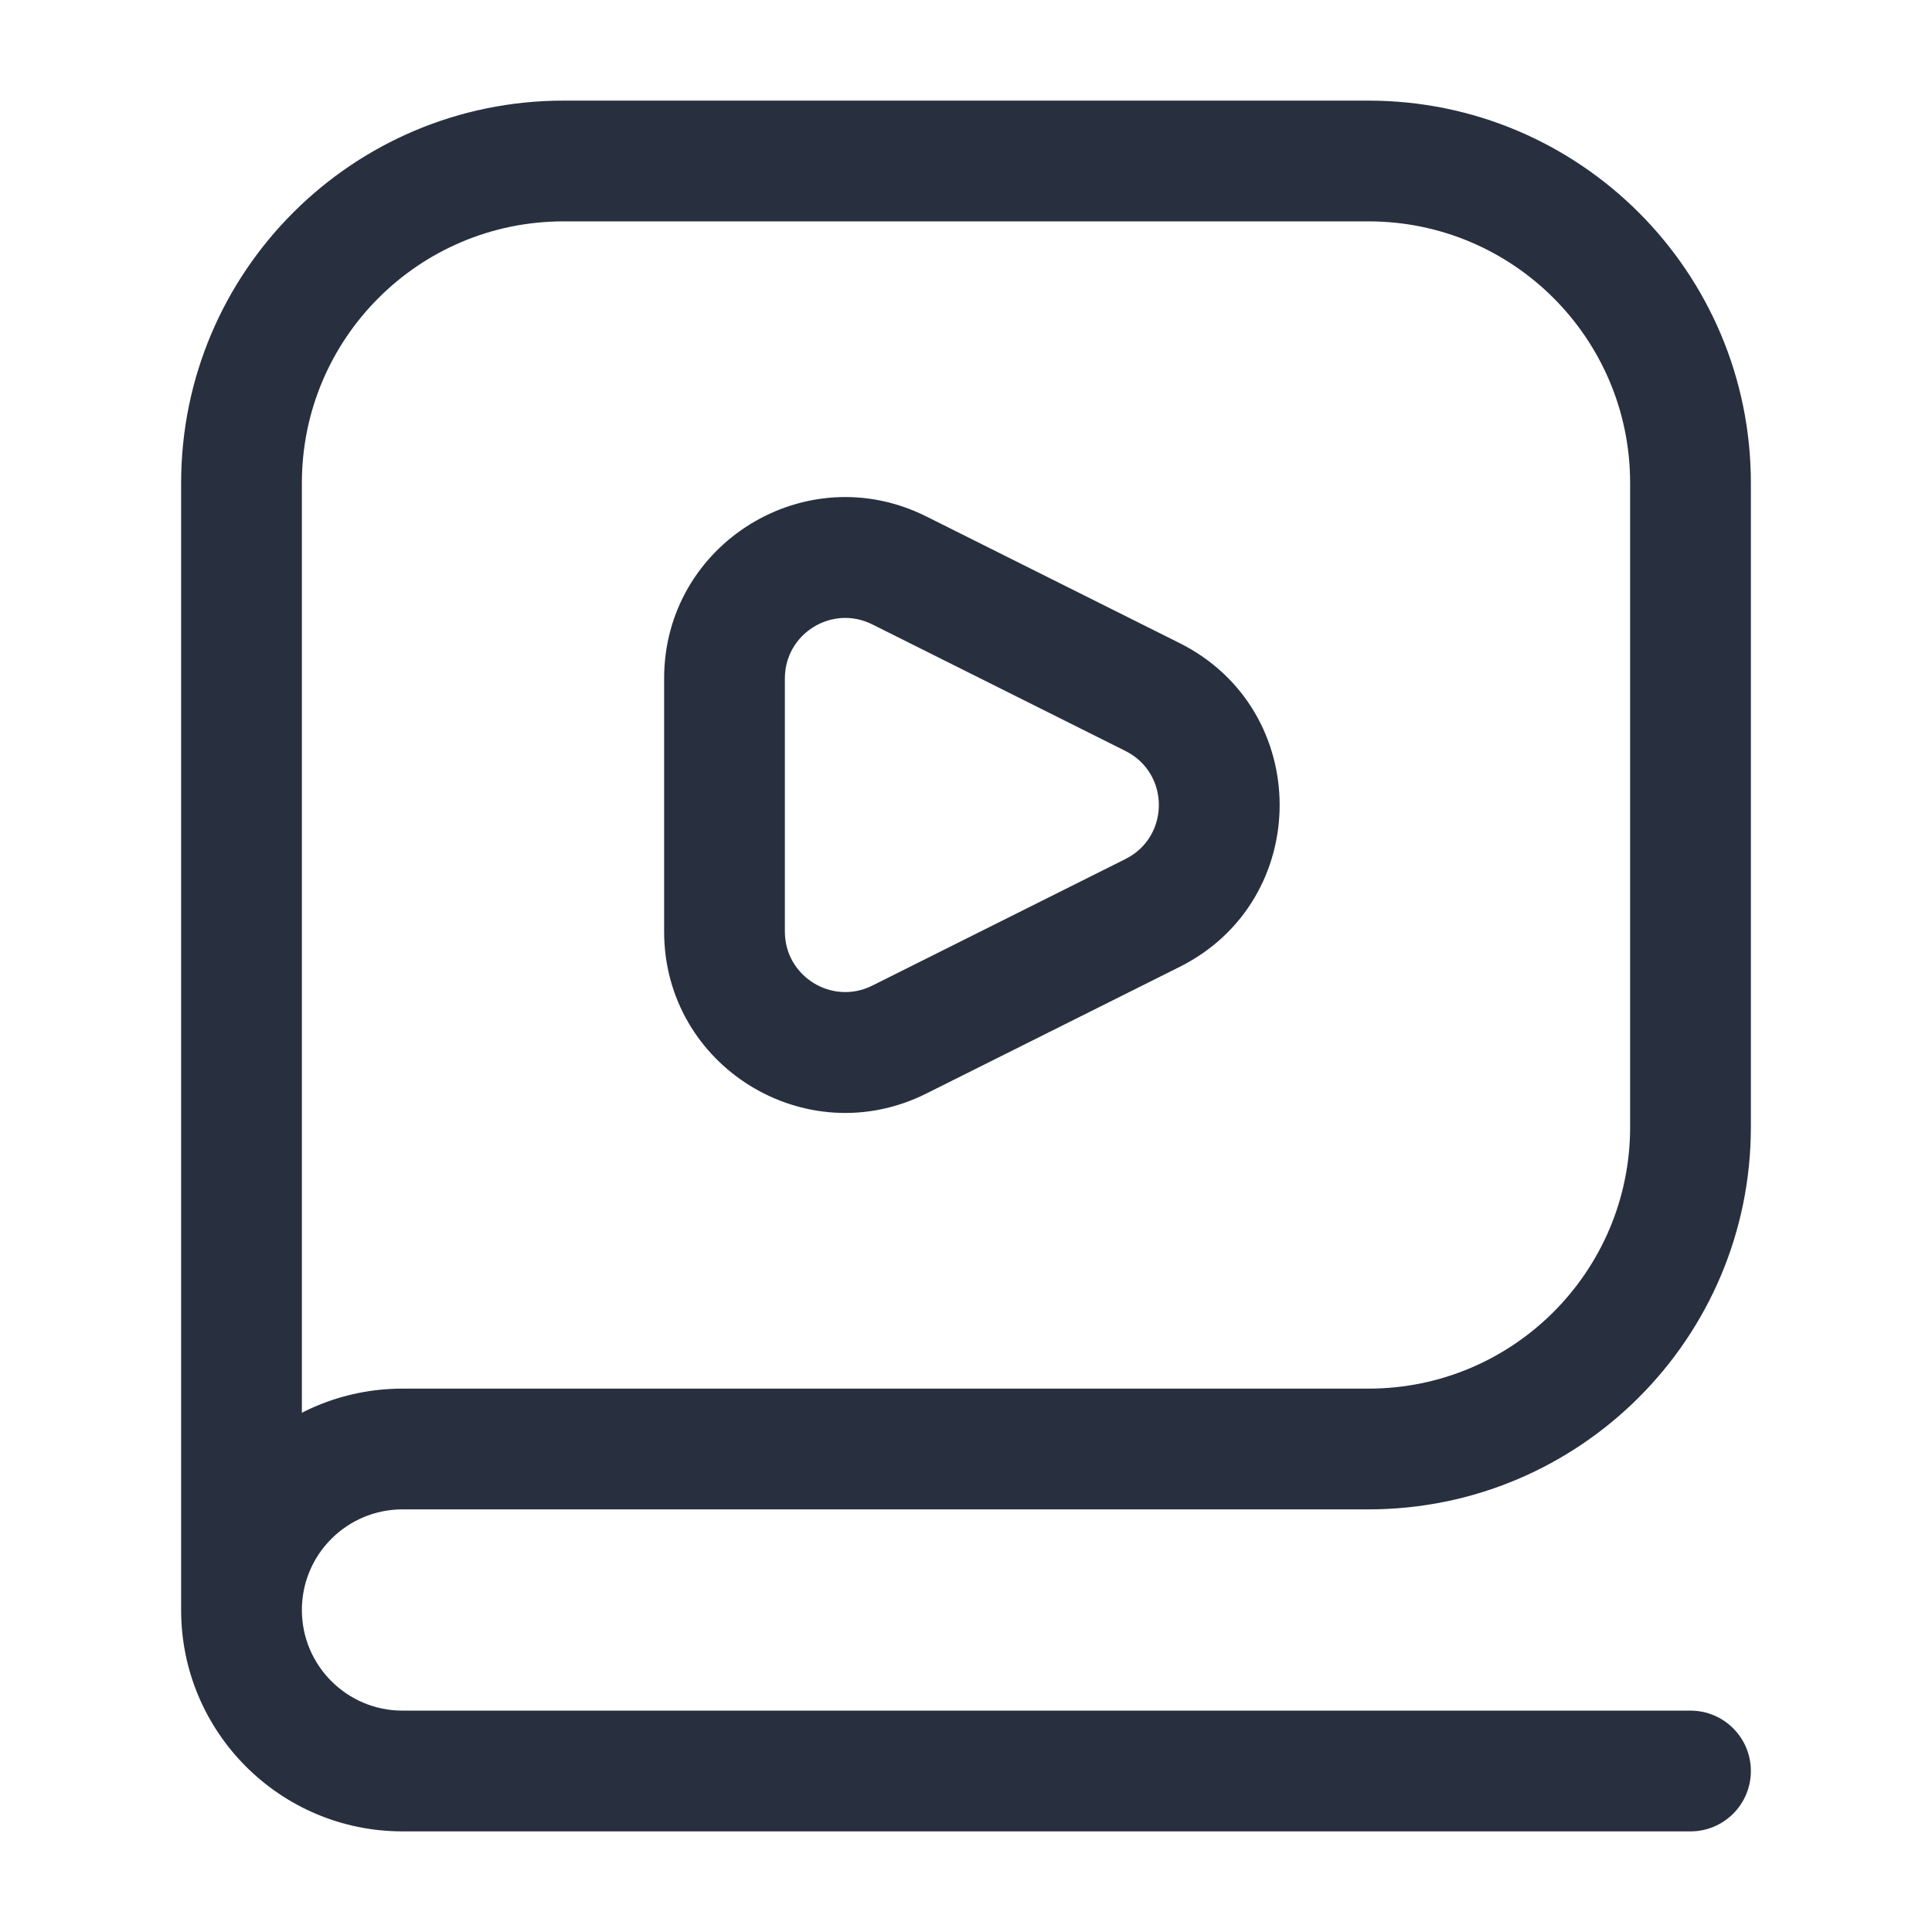 <svg width="24" height="24" viewBox="0 0 24 24" fill="none" xmlns="http://www.w3.org/2000/svg">
    <path d="M21 22.75C21.414 22.75 21.75 22.414 21.75 22C21.75 21.586 21.414 21.25 21 21.25V22.75ZM11.506 13.585L14.652 12.012L13.981 10.671L10.835 12.244L11.506 13.585ZM14.652 7.988L11.506 6.415L10.835 7.756L13.981 9.329L14.652 7.988ZM14.652 12.012C16.311 11.183 16.311 8.817 14.652 7.988L13.981 9.329C14.534 9.606 14.534 10.394 13.981 10.671L14.652 12.012ZM10.835 12.244C10.337 12.493 9.75 12.13 9.75 11.573H8.25C8.25 13.246 10.01 14.333 11.506 13.585L10.835 12.244ZM11.506 6.415C10.01 5.667 8.25 6.754 8.25 8.427H9.75C9.75 7.87 10.337 7.507 10.835 7.756L11.506 6.415ZM21.75 14V6H20.25V14H21.75ZM17 1.25H7V2.75H17V1.25ZM2.25 6V20H3.75V6H2.25ZM7 1.25C4.377 1.25 2.25 3.377 2.25 6H3.75C3.75 4.205 5.205 2.75 7 2.75V1.25ZM21.75 6C21.75 3.377 19.623 1.25 17 1.25V2.75C18.795 2.75 20.25 4.205 20.25 6H21.75ZM17 17.25H5V18.75H17V17.25ZM2.25 20C2.25 21.519 3.481 22.75 5 22.75V21.25C4.31 21.25 3.75 20.69 3.75 20H2.25ZM5 17.25C3.481 17.25 2.25 18.481 2.25 20H3.75C3.75 19.31 4.31 18.75 5 18.75V17.25ZM5 22.75H21V21.25H5V22.75ZM20.25 14C20.25 15.795 18.795 17.25 17 17.25V18.75C19.623 18.75 21.75 16.623 21.75 14H20.25ZM8.25 8.427V11.573H9.75V8.427H8.25Z"
          fill="#28303F"/>
</svg>
